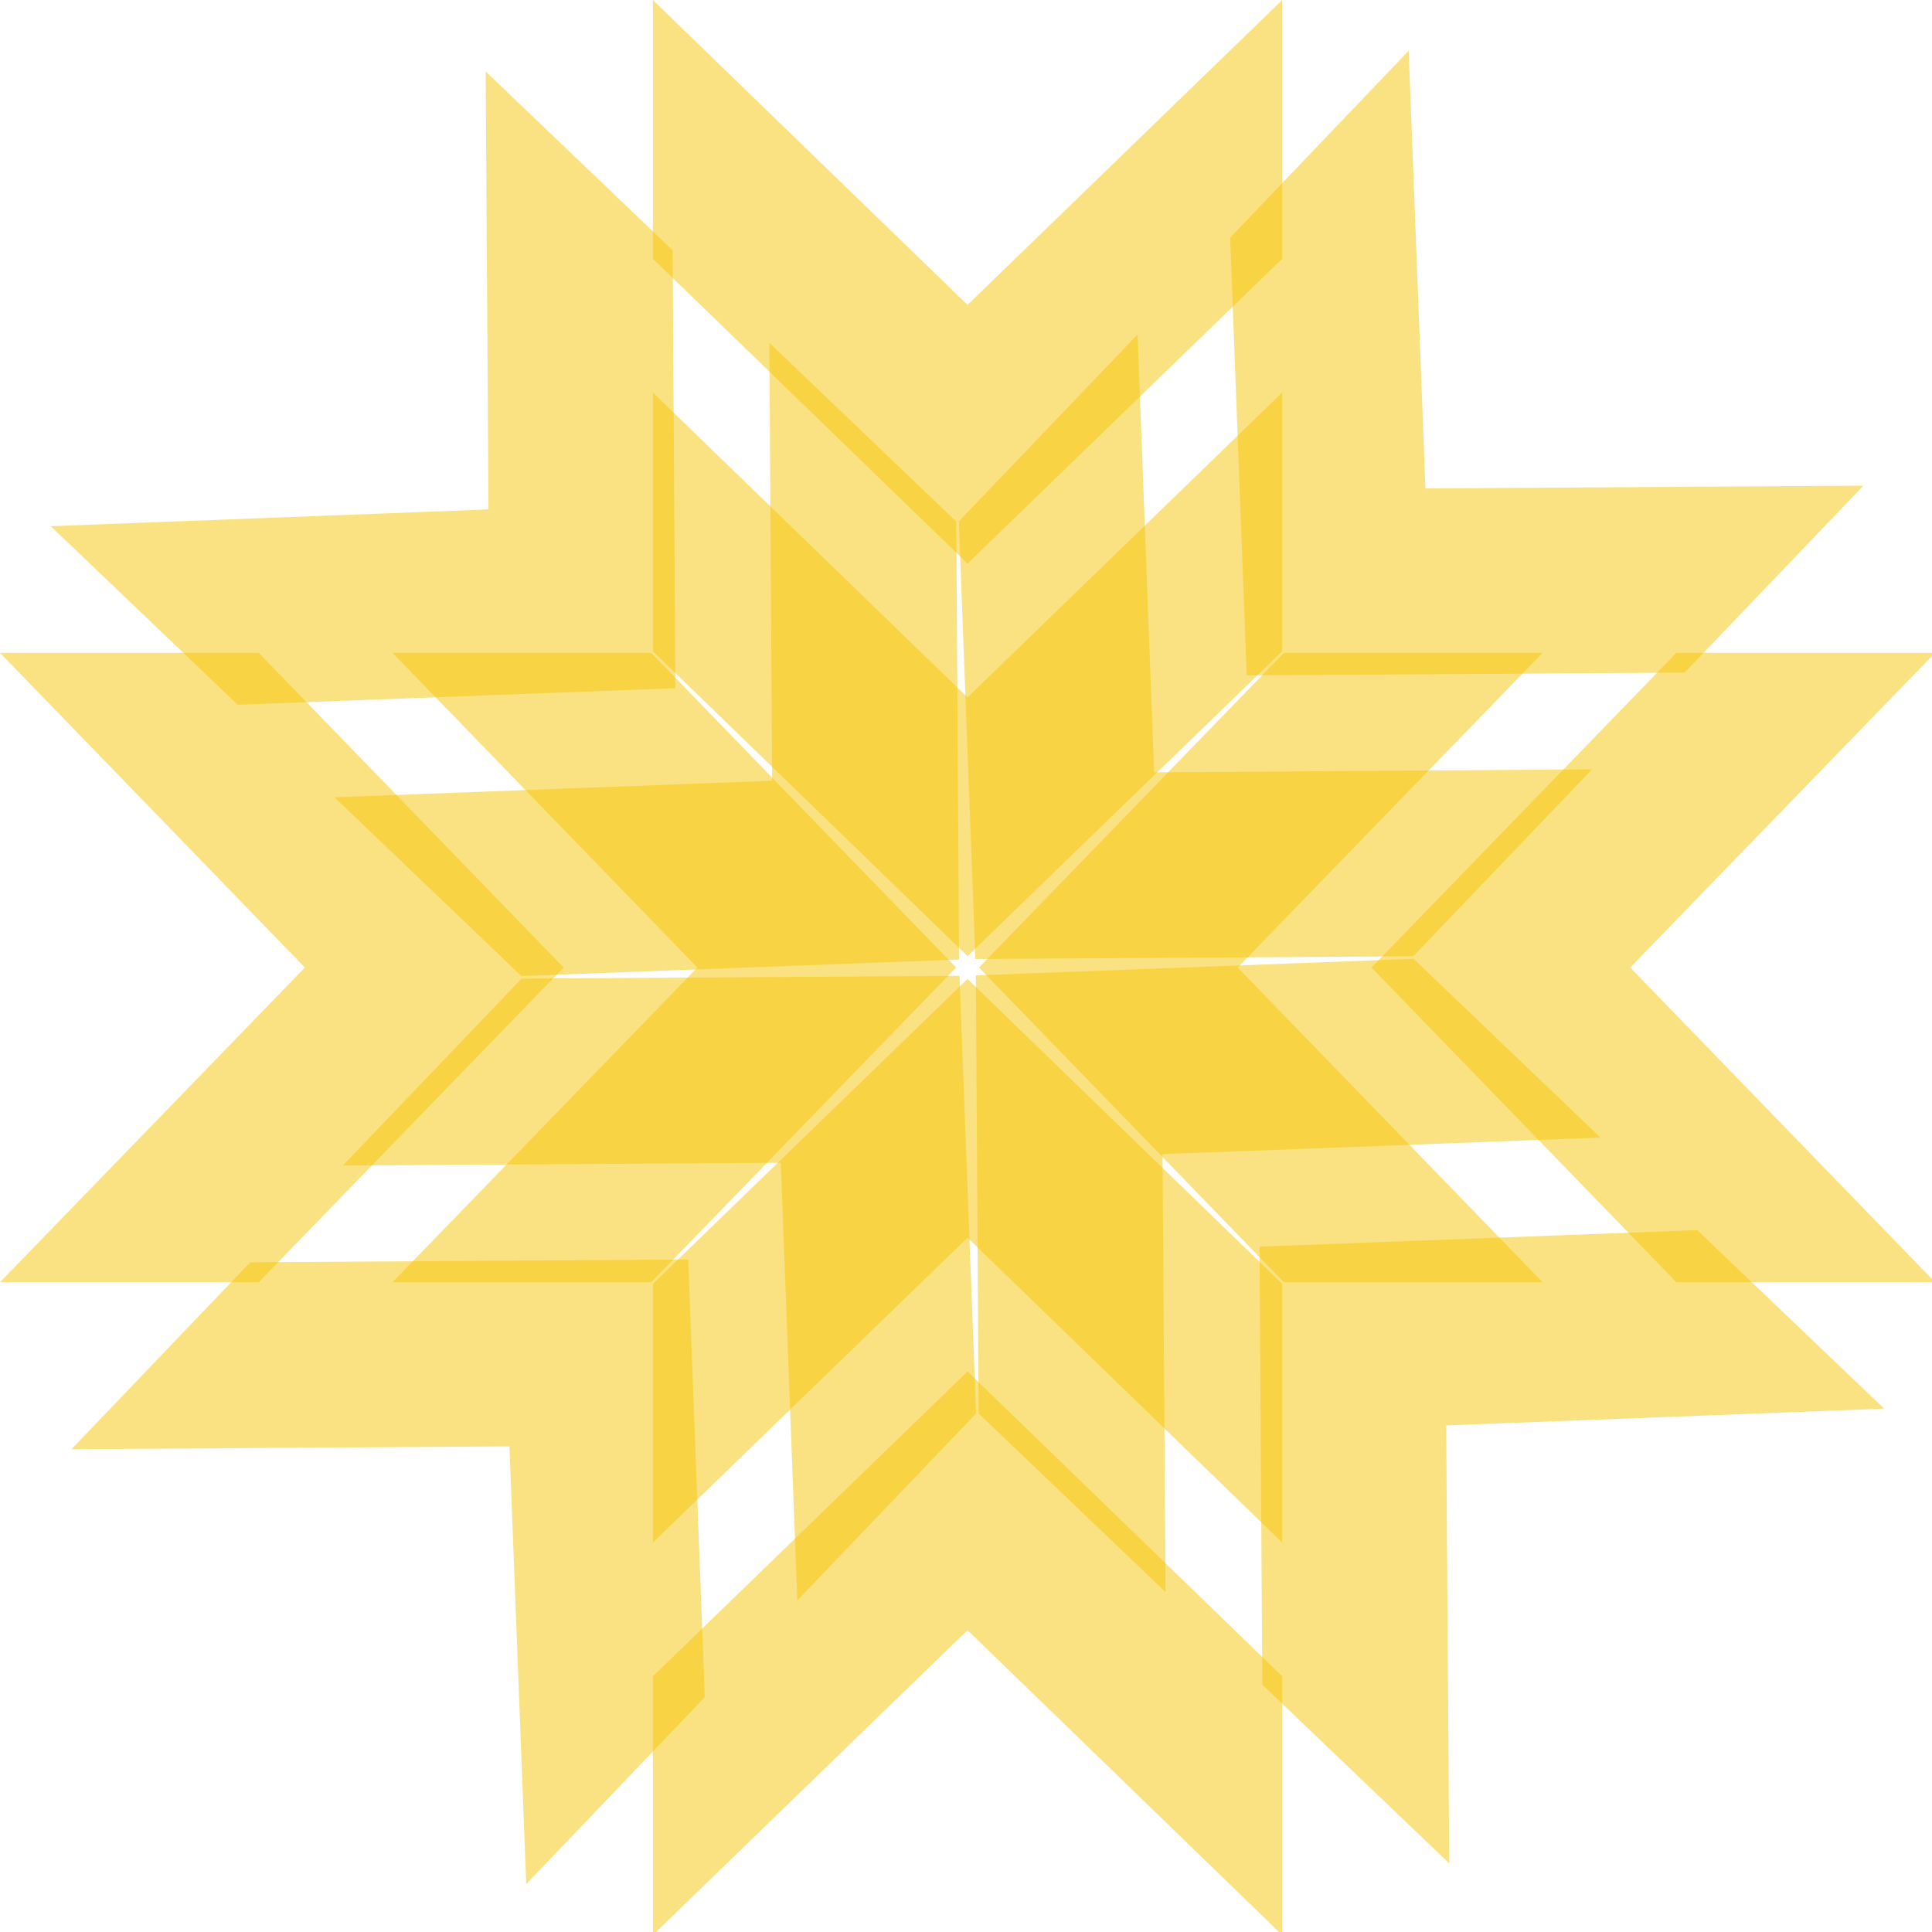 <?xml version="1.0" encoding="UTF-8" standalone="no"?>
<!-- Created with Inkscape (http://www.inkscape.org/) -->

<svg
   xmlns:dc="http://purl.org/dc/elements/1.1/"
   xmlns:cc="http://creativecommons.org/ns#"
   xmlns:rdf="http://www.w3.org/1999/02/22-rdf-syntax-ns#"
   xmlns:svg="http://www.w3.org/2000/svg"
   xmlns="http://www.w3.org/2000/svg"
   xmlns:sodipodi="http://sodipodi.sourceforge.net/DTD/sodipodi-0.dtd"
   xmlns:inkscape="http://www.inkscape.org/namespaces/inkscape"
   width="21.966mm"
   height="21.966mm"
   viewBox="0 0 21.966 21.966"
   version="1.1"
   id="svg8"
   inkscape:version="0.92.1 r15371"
   sodipodi:docname="logo.svg">
  <defs
     id="defs2" />
  <sodipodi:namedview
     id="base"
     pagecolor="#ffffff"
     bordercolor="#666666"
     borderopacity="1.0"
     inkscape:pageopacity="0.0"
     inkscape:pageshadow="2"
     inkscape:zoom="1.979899"
     inkscape:cx="7.8499591"
     inkscape:cy="22.325115"
     inkscape:document-units="mm"
     inkscape:current-layer="layer1"
     showgrid="false"
     fit-margin-top="0"
     fit-margin-left="0"
     fit-margin-right="0"
     fit-margin-bottom="0"
     inkscape:window-width="1366"
     inkscape:window-height="706"
     inkscape:window-x="-8"
     inkscape:window-y="-8"
     inkscape:window-maximized="1" />
  <g
     inkscape:label="Layer 1"
     inkscape:groupmode="layer"
     id="layer1"
     transform="translate(-3.225,-6.587)">
    <g
       id="g4525"
       transform="translate(-14.299,-51.984)">
      <g
         transform="matrix(0.265,0,0,0.265,18.056,58.912)"
         id="bnner+header">
        <g
           id="logo ">
          <path
             style="opacity:0.502;fill:#f5c506"
             inkscape:connector-curvature="0"
             id="Shape 8 copy 4"
             class="shp0"
             d="M 0.17,21.29 18.95,20.57 18.83,1.78 26.85,9.45 26.97,28.24 8.19,28.95 Z M 12.34,32.92 31.12,32.21 31,13.42 l 8.02,7.67 0.12,18.79 -18.78,0.71 z M 60.17,78.66 60.04,59.87 78.83,59.15 70.81,51.49 52.03,52.2 52.15,70.99 Z M 48,67.02 47.87,48.23 66.66,47.52 58.64,39.85 39.86,40.56 39.98,59.36 Z M 58.43,0.89 59.15,19.67 77.94,19.55 70.27,27.57 51.48,27.69 50.77,8.91 Z M 46.8,13.06 47.51,31.85 66.3,31.72 58.63,39.74 39.84,39.86 39.13,21.08 Z M 1.06,60.89 19.85,60.77 20.57,79.55 28.23,71.53 27.52,52.75 8.73,52.87 Z M 12.7,48.72 31.49,48.6 32.2,67.38 39.87,59.36 39.16,40.58 20.37,40.7 Z" />
        </g>
      </g>
      <g
         transform="matrix(0.265,0,0,0.265,17.262,58.309)"
         id="bnner+header-0">
        <g
           id="logo -1">
          <path
             style="fill:#f5c506"
             inkscape:connector-curvature="0"
             id="Shape 8 copy 3"
             class="shp0"
             d="M 0.99,56 14.07,42.5 0.99,29 h 11.1 L 25.17,42.5 12.09,56 Z M 17.83,56 30.91,42.5 17.83,29 h 11.1 L 42.01,42.5 28.93,56 Z M 84.01,56 70.93,42.5 84.01,29 H 72.91 L 59.83,42.5 72.91,56 Z M 67.17,56 54.09,42.5 67.17,29 H 56.07 L 42.99,42.5 56.07,56 Z M 29,0.99 42.5,14.07 56,0.99 v 11.1 L 42.5,25.17 29,12.09 Z M 29,17.83 42.5,30.91 56,17.83 v 11.1 L 42.5,42.01 29,28.93 Z M 29,84.01 42.5,70.93 56,84.01 V 72.91 L 42.5,59.83 29,72.91 Z M 29,67.17 42.5,54.09 56,67.17 V 56.07 L 42.5,42.99 29,56.07 Z" />
        </g>
      </g>
    </g>
  </g>
  <style
     id="style4485">
		tspan { white-space:pre }
		.shp0 { opacity: 0.502;fill: #f5c506 } 
	</style>
  <style
     id="style4502">
		tspan { white-space:pre }
		.shp0 { fill: #f5c506 } 
	</style>
</svg>
